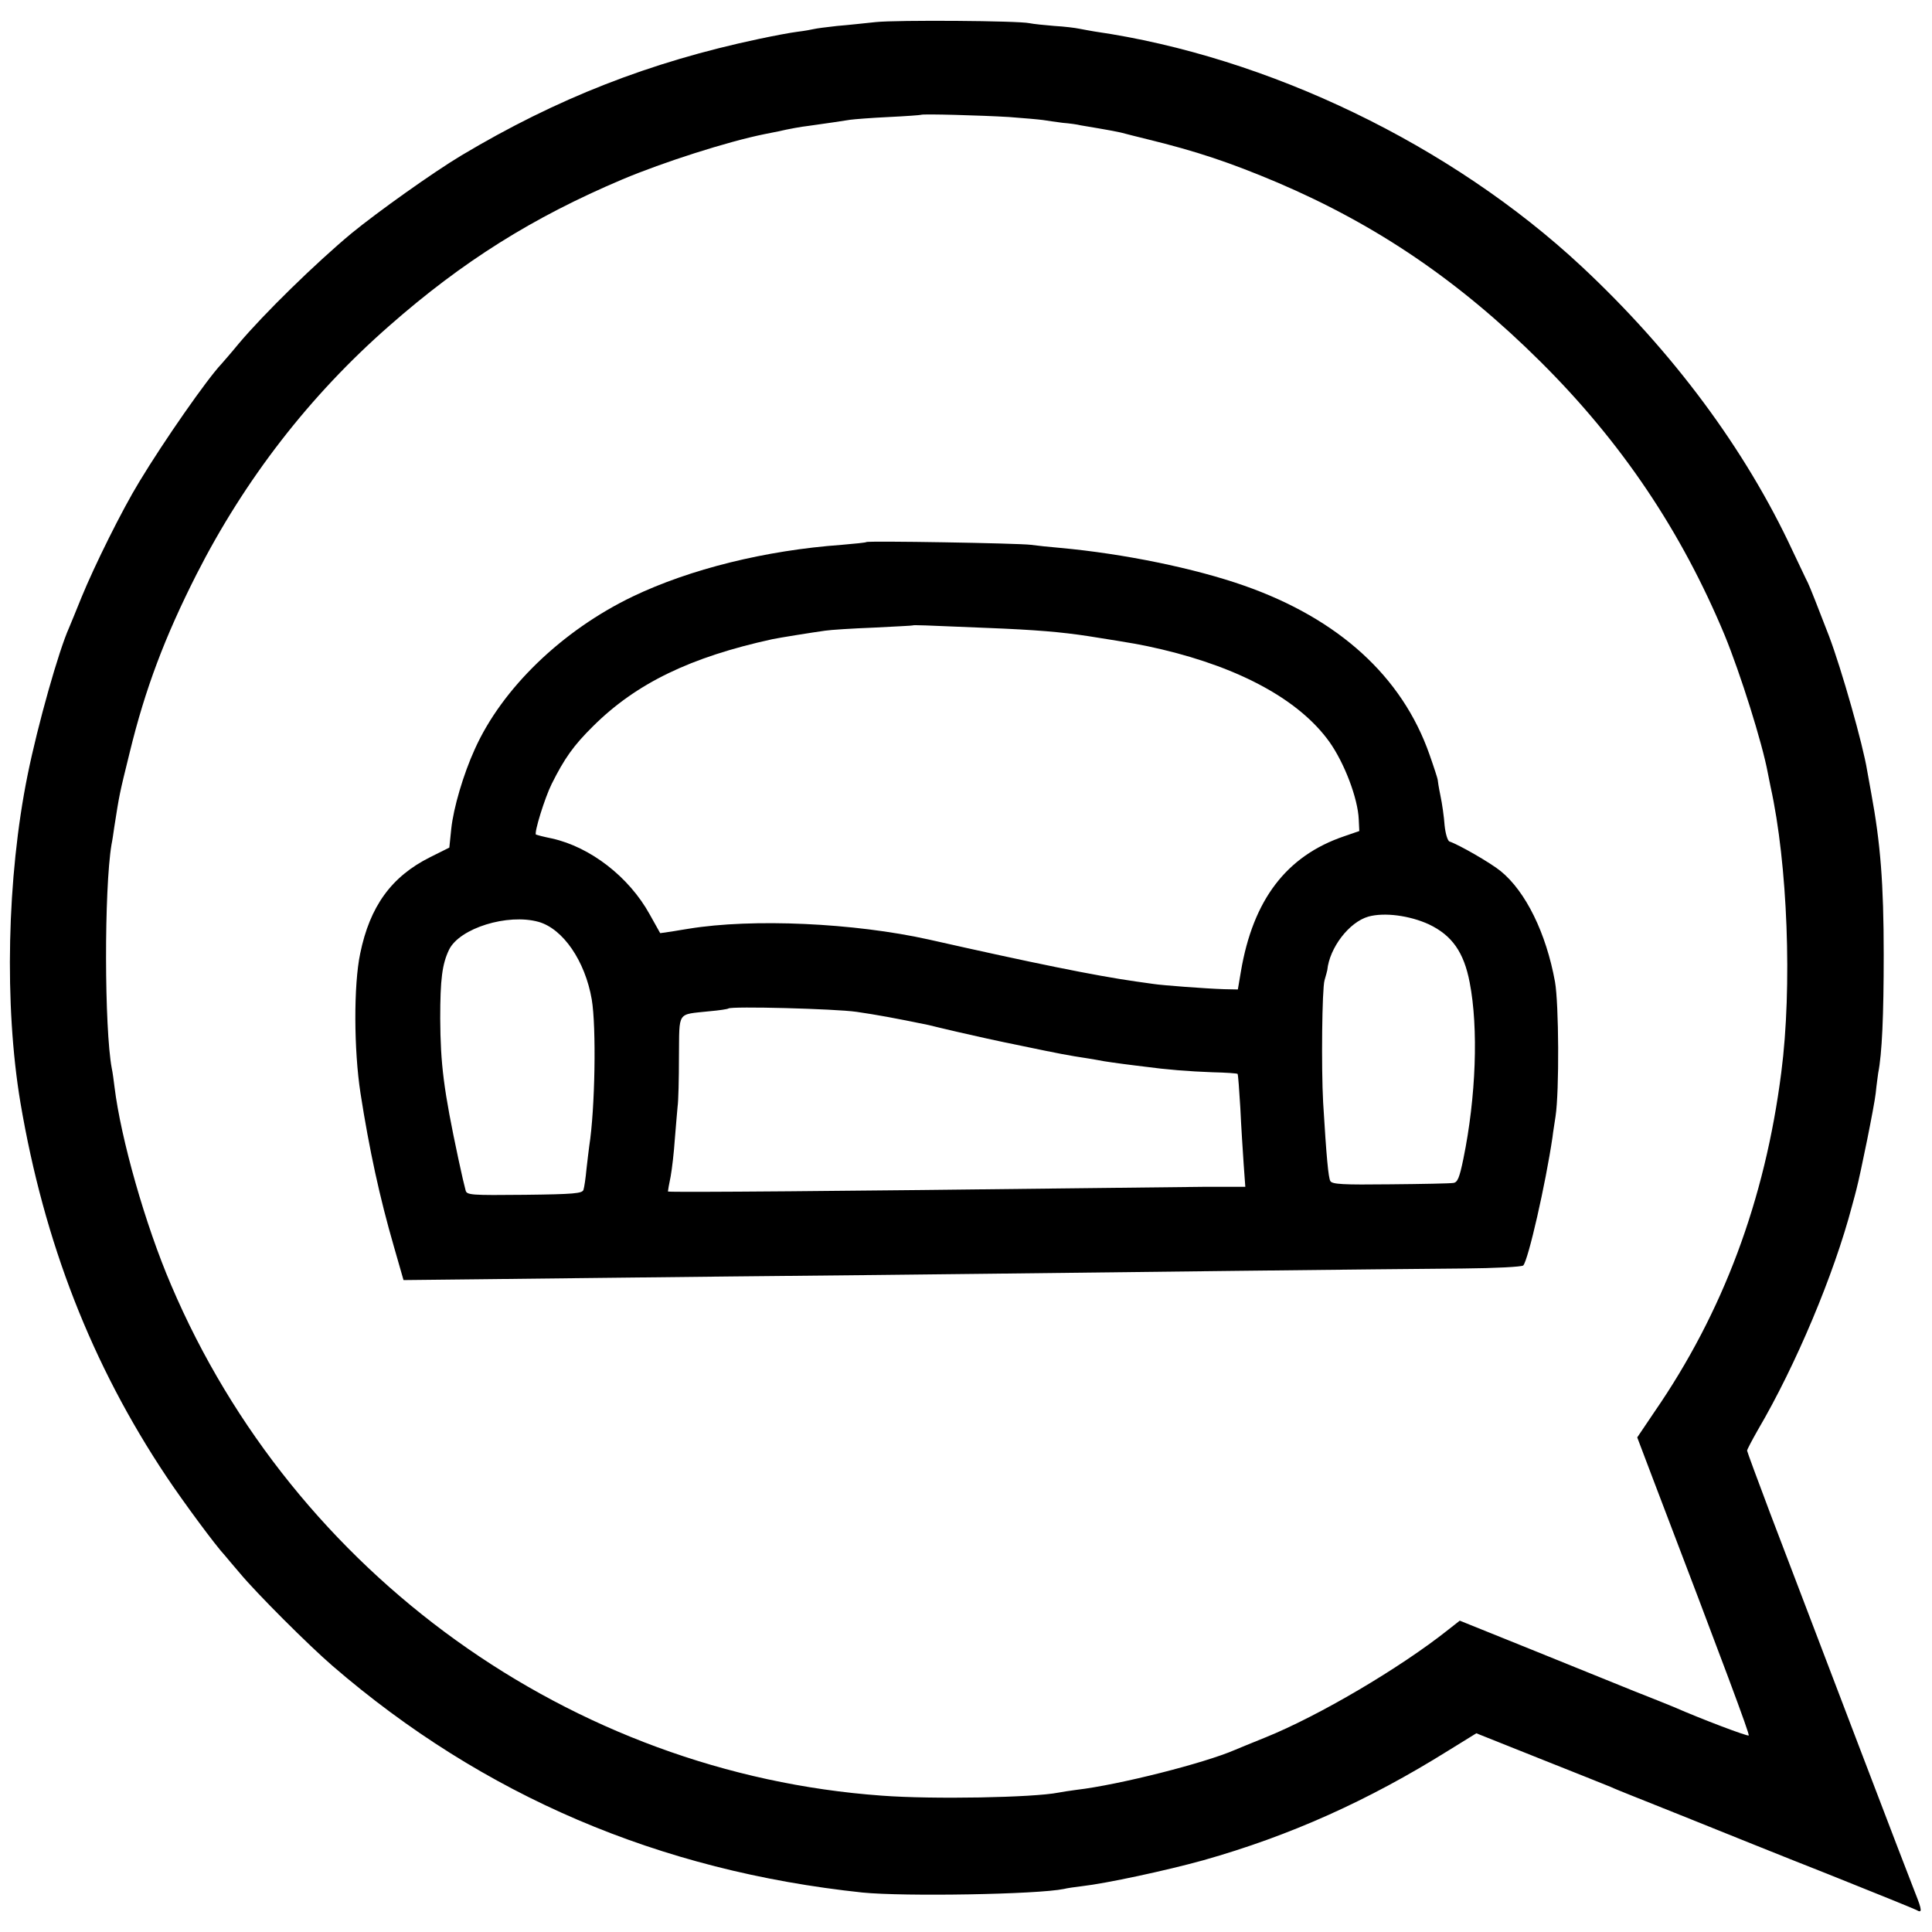<?xml version="1.0" standalone="no"?>
<!DOCTYPE svg PUBLIC "-//W3C//DTD SVG 20010904//EN"
 "http://www.w3.org/TR/2001/REC-SVG-20010904/DTD/svg10.dtd">
<svg version="1.0" xmlns="http://www.w3.org/2000/svg"
 width="700pt" height="700pt" viewBox="0 0 700 700"
 preserveAspectRatio="xMidYMid meet">
<g transform="translate(0,700) scale(0.1,-0.1)"
fill="#000000" stroke="none">
<path d="M3173 6920 c-39 -4 -102 -11 -140 -14 -37 -4 -75 -9 -83 -11 -8 -2
-35 -7 -60 -10 -25 -3 -88 -15 -140 -26 -397 -84 -733 -216 -1078 -422 -102
-61 -304 -205 -398 -282 -131 -109 -318 -292 -409 -400 -27 -33 -56 -66 -63
-74 -52 -55 -207 -277 -297 -426 -63 -103 -163 -305 -210 -420 -20 -49 -40
-99 -45 -110 -37 -82 -113 -350 -150 -533 -75 -370 -85 -835 -26 -1187 86
-507 258 -949 529 -1355 60 -90 178 -250 212 -286 5 -6 30 -36 55 -65 60 -72
248 -260 335 -335 546 -471 1184 -743 1920 -821 150 -15 633 -7 730 13 11 3
40 7 65 10 88 10 307 57 440 94 315 89 597 216 887 397 l102 63 228 -91 c125
-50 242 -96 258 -103 17 -8 48 -20 70 -29 22 -9 123 -49 225 -90 102 -41 322
-130 490 -196 168 -67 313 -126 323 -131 22 -13 22 -3 -4 62 -20 49 -335 875
-525 1374 -46 122 -84 225 -84 228 0 4 18 38 39 75 138 235 276 564 341 811 7
25 14 52 16 60 15 57 65 303 70 349 3 31 8 64 9 73 14 70 20 210 20 428 0 261
-12 406 -45 585 -5 28 -12 65 -15 83 -15 94 -93 368 -138 487 -38 99 -70 180
-77 194 -5 9 -29 61 -55 115 -171 368 -434 722 -765 1031 -472 440 -1135 760
-1765 851 -16 3 -41 7 -55 10 -14 3 -54 8 -90 10 -36 3 -76 7 -90 10 -41 9
-479 12 -557 4z m483 -344 c55 -4 110 -9 124 -11 14 -2 45 -7 70 -10 25 -2 54
-6 65 -9 11 -2 40 -7 65 -11 25 -4 61 -11 80 -15 19 -5 62 -16 95 -24 180 -44
300 -84 475 -158 360 -154 658 -357 951 -648 295 -293 511 -615 668 -992 57
-139 136 -390 156 -498 3 -14 7 -36 10 -50 62 -279 79 -726 39 -1035 -59 -463
-211 -870 -460 -1231 l-62 -92 58 -153 c258 -676 350 -923 346 -927 -4 -4
-173 60 -271 103 -16 7 -82 33 -145 58 -63 26 -231 93 -373 151 l-258 104 -42
-33 c-175 -139 -469 -312 -662 -390 -49 -20 -99 -40 -110 -45 -110 -48 -421
-127 -575 -145 -25 -3 -54 -8 -65 -10 -90 -18 -454 -25 -640 -11 -1125 81
-2129 802 -2575 1850 -94 219 -182 530 -205 717 -3 24 -7 55 -10 68 -27 143
-28 649 -1 811 3 14 7 42 10 63 19 121 18 117 56 271 56 230 127 418 242 645
175 344 410 648 699 901 264 232 518 392 844 530 147 62 381 137 515 164 14 3
36 7 50 10 39 9 83 17 110 20 57 8 127 18 150 22 14 2 77 7 140 10 63 3 116 7
117 8 5 4 220 -2 319 -8z"/>
<path d="M3139 5036 c-2 -2 -42 -6 -89 -10 -277 -20 -550 -88 -757 -187 -256
-123 -474 -333 -573 -554 -41 -90 -77 -212 -85 -288 l-7 -68 -70 -35 c-140
-70 -218 -178 -253 -349 -24 -114 -23 -349 1 -505 32 -206 70 -380 121 -556
l35 -122 277 3 c152 2 555 6 896 10 341 3 769 8 950 10 413 5 1441 17 1717 19
116 1 212 6 217 11 18 19 81 295 106 465 2 19 8 53 11 75 14 92 12 410 -2 488
-32 176 -106 327 -197 401 -37 30 -150 95 -185 107 -7 2 -15 29 -18 59 -2 30
-9 79 -15 107 -6 29 -10 55 -10 58 0 3 -13 44 -30 92 -99 282 -329 491 -671
611 -179 63 -437 116 -668 137 -36 3 -83 8 -105 11 -48 6 -591 15 -596 10z
m436 -311 c179 -7 271 -15 369 -30 176 -28 183 -29 266 -48 286 -68 498 -184
606 -334 55 -77 104 -206 107 -282 l2 -42 -55 -19 c-209 -71 -330 -230 -374
-490 l-11 -65 -50 1 c-64 2 -225 14 -256 19 -13 2 -42 6 -64 9 -147 21 -369
66 -750 152 -270 60 -638 77 -870 39 -11 -2 -39 -6 -61 -10 l-42 -6 -38 68
c-75 136 -215 244 -354 275 -30 6 -56 13 -58 14 -8 5 32 134 57 184 46 92 79
139 150 209 156 155 352 250 649 315 23 5 148 25 192 31 19 3 98 8 175 11 77
4 141 7 142 8 3 2 32 1 268 -9z m1602 -1074 c84 -40 127 -101 148 -211 32
-165 23 -415 -23 -639 -14 -68 -21 -85 -36 -87 -11 -2 -114 -4 -229 -5 -171
-2 -211 0 -217 12 -7 12 -14 85 -26 284 -7 128 -4 412 5 443 5 18 10 35 10 37
8 81 79 174 149 194 58 16 149 4 219 -28z m-3226 9 c89 -25 169 -142 193 -281
17 -100 12 -398 -9 -531 -2 -13 -6 -50 -10 -83 -3 -33 -8 -67 -11 -76 -4 -13
-34 -16 -213 -18 -194 -2 -210 -1 -214 16 -3 10 -15 61 -26 113 -54 253 -65
344 -66 510 0 142 7 197 32 249 38 78 212 132 324 101z m1152 -326 c75 -11
136 -22 262 -48 11 -3 58 -14 105 -25 47 -11 150 -34 230 -50 139 -29 170 -35
243 -46 17 -3 43 -7 57 -10 14 -2 45 -7 70 -10 25 -3 61 -8 80 -10 73 -10 158
-17 243 -20 48 -1 90 -4 91 -6 2 -2 6 -58 10 -124 3 -66 9 -157 12 -202 l6
-83 -144 0 c-78 -1 -278 -3 -443 -5 -828 -10 -1505 -16 -1505 -12 0 2 4 27 10
55 5 28 12 88 15 134 4 46 8 99 10 118 3 19 5 101 5 182 2 167 -9 151 110 164
36 3 67 8 69 10 10 9 388 -1 464 -12z"/>
</g>
</svg>
